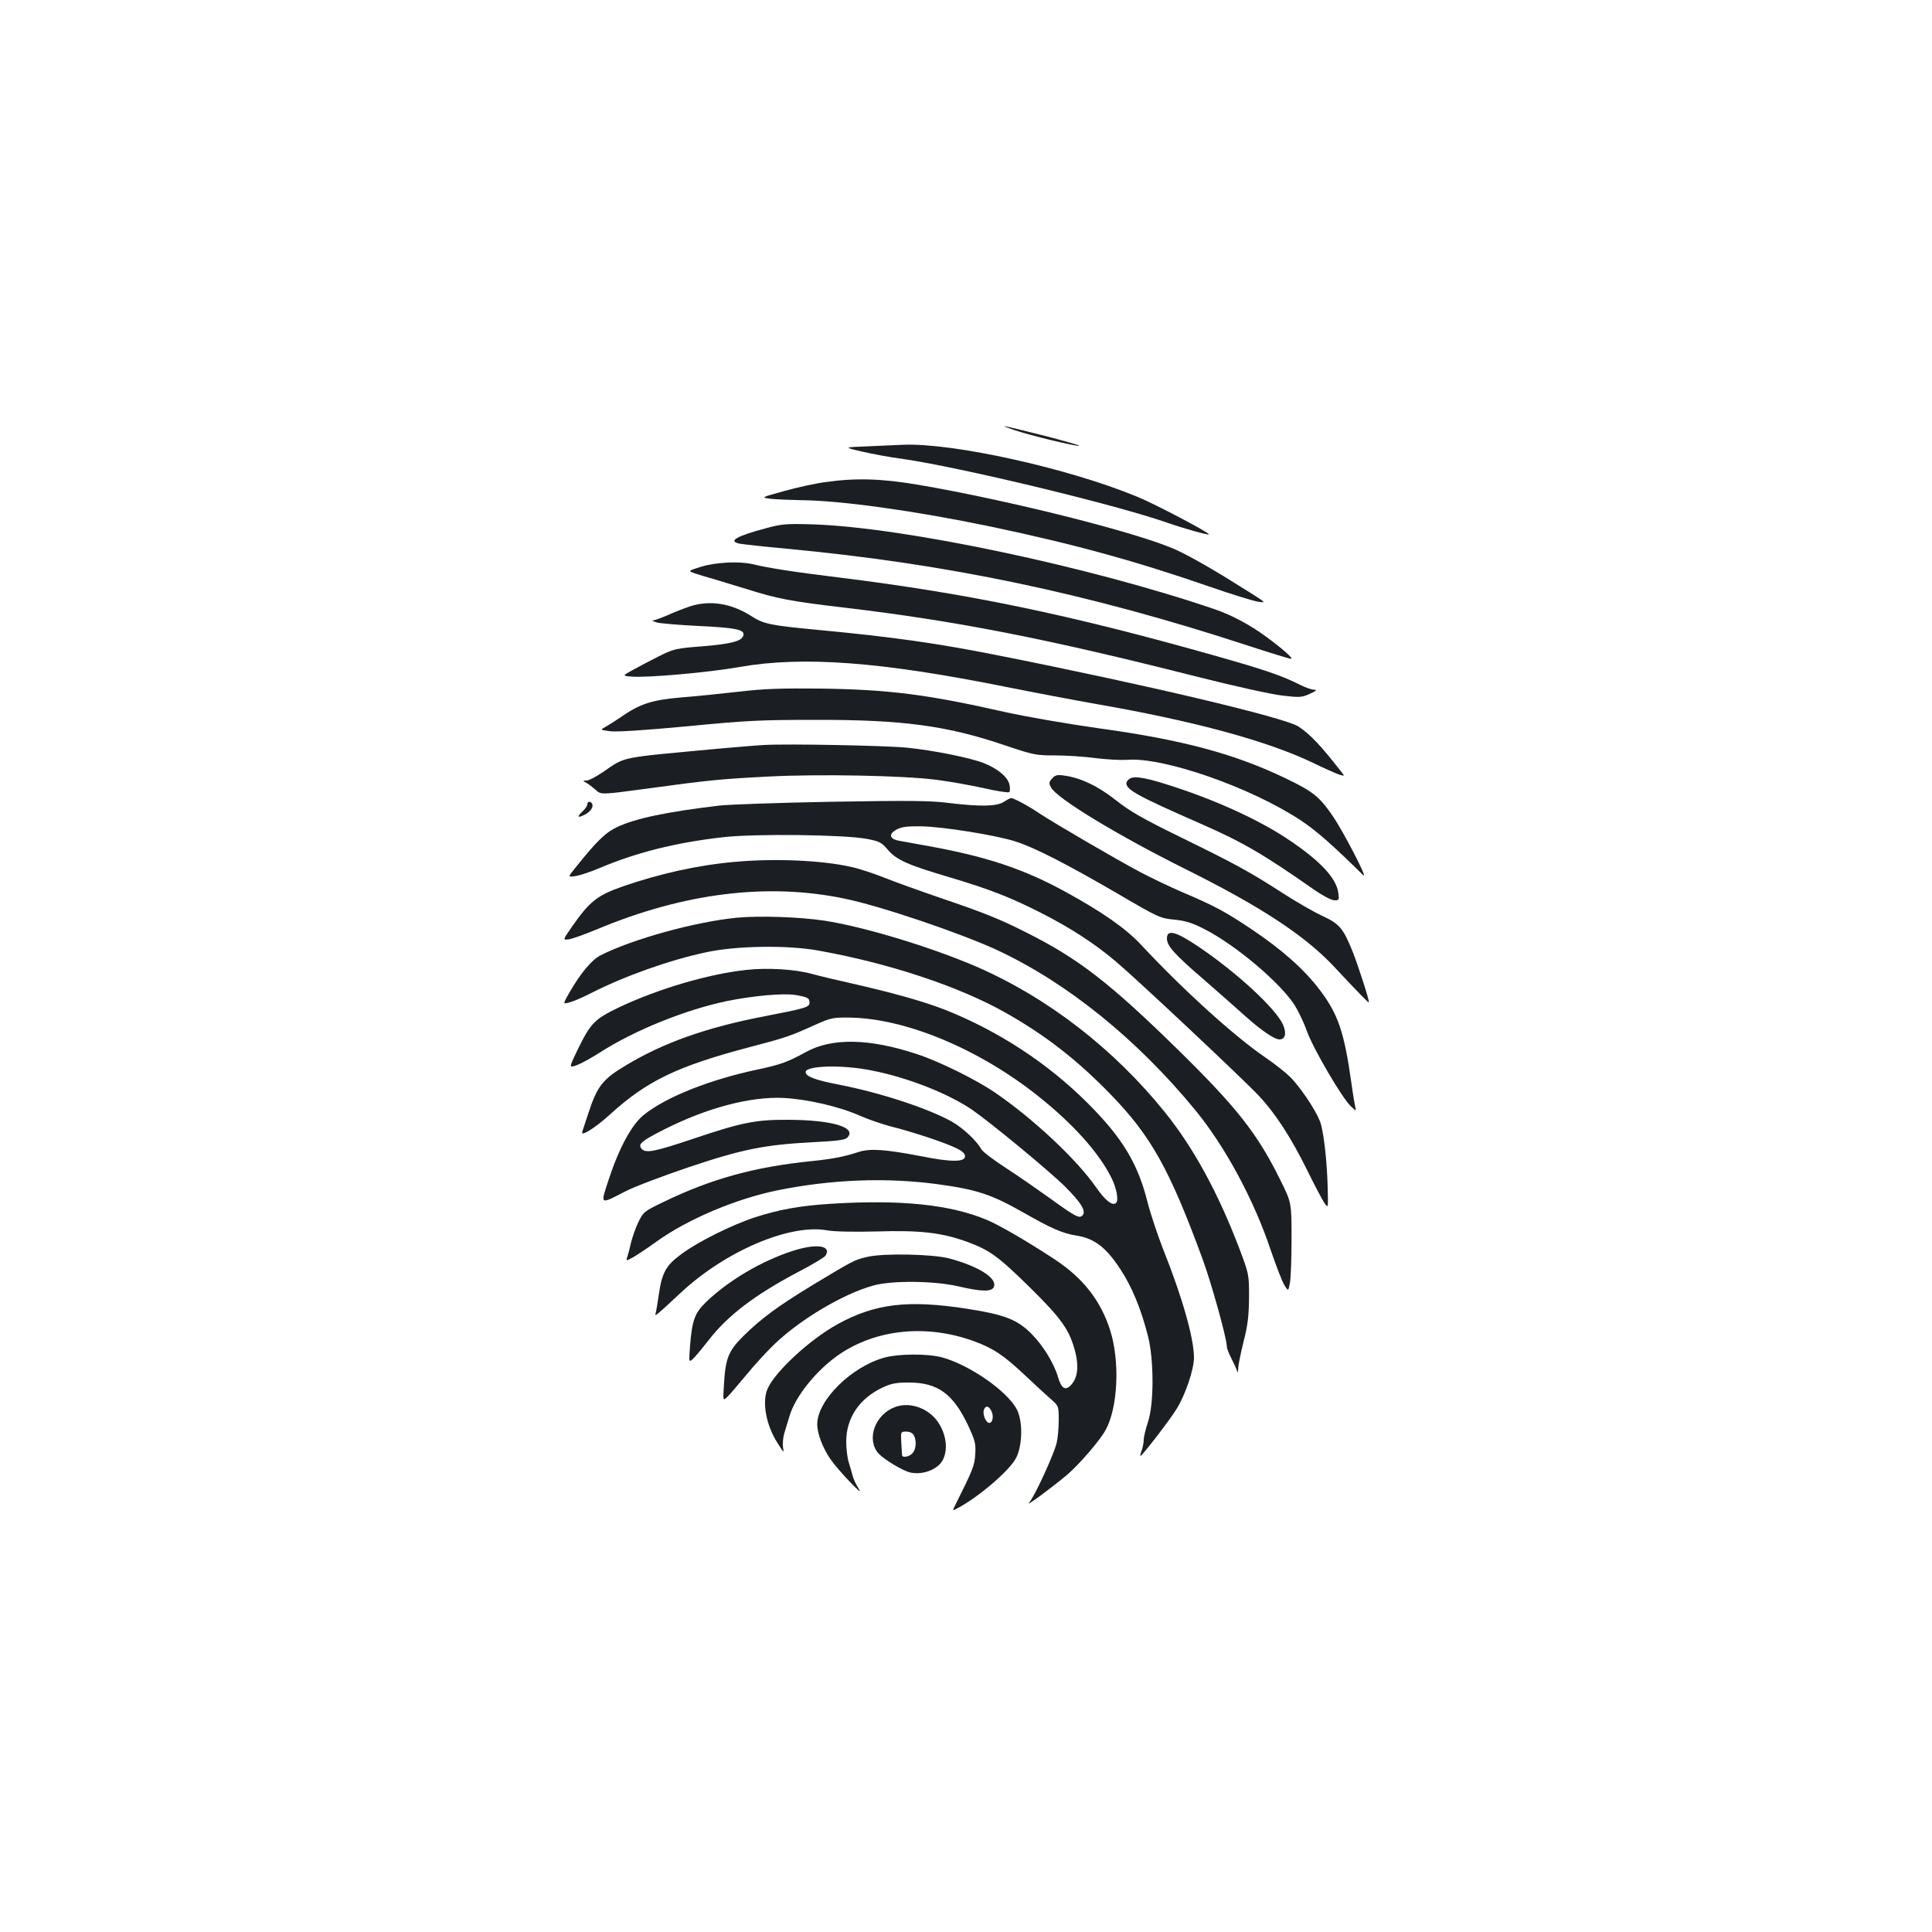 <?xml version="1.0" standalone="no"?>
<!DOCTYPE svg PUBLIC "-//W3C//DTD SVG 20010904//EN"
 "http://www.w3.org/TR/2001/REC-SVG-20010904/DTD/svg10.dtd">
<svg version="1.0" xmlns="http://www.w3.org/2000/svg"
 width="1000pt" height="1000pt" viewBox="0 0 1000 1000"
 preserveAspectRatio="xMidYMid meet">
<g transform="translate(0,1000) scale(0.1,-0.1)"
fill="#1b1f23" stroke="none">
<path d="M5250 7774 c82 -28 330 -88 336 -81 3 2 -78 25 -178 51 -232 58 -250
62 -158 30z"/>
<path d="M4495 7690 c-130 -5 -130 -5 -35 -27 52 -12 147 -30 210 -38 294 -42
1098 -235 1370 -330 83 -29 213 -66 217 -61 7 7 -280 158 -371 195 -355 147
-950 279 -1211 269 -27 -1 -108 -5 -180 -8z"/>
<path d="M4275 7505 c-49 -6 -146 -27 -214 -46 -124 -34 -124 -34 -70 -41 30
-3 101 -6 159 -7 206 -2 591 -56 975 -136 433 -91 754 -179 1140 -313 110 -38
220 -72 245 -76 45 -7 45 -7 -45 50 -171 108 -290 177 -373 216 -189 88 -865
258 -1340 339 -191 32 -321 36 -477 14z"/>
<path d="M3965 7266 c-154 -41 -199 -67 -137 -80 15 -3 124 -15 242 -26 834
-78 1562 -231 2387 -501 116 -38 218 -69 225 -69 15 0 -43 52 -128 114 -84 62
-178 112 -265 142 -647 221 -1610 425 -2084 440 -136 4 -159 2 -240 -20z"/>
<path d="M3627 7066 c-67 -21 -67 -21 -30 -34 21 -7 63 -20 93 -28 30 -9 110
-33 178 -54 151 -48 227 -63 502 -95 582 -69 1054 -162 1815 -355 202 -51 392
-93 450 -100 93 -11 103 -10 145 9 33 15 39 21 22 21 -12 0 -44 11 -70 24 -97
49 -184 79 -457 156 -741 209 -1258 317 -1925 400 -238 29 -373 50 -455 70
-68 16 -193 10 -268 -14z"/>
<path d="M3570 6861 c-30 -10 -81 -30 -114 -45 -32 -14 -66 -26 -75 -27 -9 -1
0 -5 19 -11 19 -5 116 -13 215 -18 192 -9 239 -19 233 -47 -6 -31 -58 -45
-209 -58 -142 -11 -151 -13 -231 -53 -46 -23 -106 -55 -135 -71 -52 -29 -52
-29 -5 -33 79 -7 399 21 562 50 326 57 729 27 1375 -103 149 -30 362 -70 475
-90 504 -88 879 -190 1115 -303 55 -27 115 -53 133 -60 31 -10 32 -9 20 6
-108 140 -169 204 -228 242 -75 47 -788 216 -1560 369 -311 62 -546 95 -930
131 -243 23 -277 30 -341 71 -105 67 -215 84 -319 50z"/>
<path d="M3825 6420 c-88 -10 -223 -24 -300 -30 -152 -13 -213 -33 -312 -102
-26 -18 -61 -40 -77 -49 -31 -17 -31 -17 24 -24 36 -4 174 5 400 26 306 30
381 33 660 33 452 1 680 -30 976 -130 154 -52 166 -54 265 -54 57 0 151 -6
209 -14 58 -7 130 -11 161 -9 188 17 645 -143 903 -314 81 -54 166 -129 322
-283 29 -28 -103 227 -159 308 -68 99 -102 126 -242 193 -263 127 -536 200
-965 259 -169 24 -378 60 -490 85 -402 91 -599 116 -955 121 -209 2 -291 -1
-420 -16z"/>
<path d="M3955 6144 c-38 -2 -144 -11 -235 -19 -525 -49 -478 -39 -599 -121
-35 -24 -73 -44 -85 -44 -21 -1 -21 -1 -1 -12 11 -6 32 -22 48 -36 27 -26 27
-26 265 6 321 44 382 50 637 63 260 13 686 5 860 -17 66 -8 176 -28 245 -43
69 -16 129 -25 134 -21 4 4 5 22 1 39 -8 39 -64 85 -135 112 -73 28 -258 65
-395 79 -112 11 -612 21 -740 14z"/>
<path d="M5446 5971 c-17 -19 -18 -24 -6 -47 31 -57 342 -246 695 -422 388
-193 615 -342 765 -500 142 -152 183 -193 185 -190 5 5 -54 186 -82 258 -50
125 -69 148 -160 190 -45 21 -137 74 -205 118 -170 110 -246 151 -528 289
-198 97 -262 134 -334 191 -92 73 -184 117 -270 128 -33 5 -45 2 -60 -15z"/>
<path d="M5848 5970 c-10 -6 -18 -17 -18 -24 0 -34 62 -68 379 -207 222 -97
330 -160 594 -345 45 -31 89 -54 104 -54 24 0 25 2 20 39 -10 76 -95 167 -262
278 -144 96 -355 194 -580 268 -144 48 -211 61 -237 45z"/>
<path d="M5195 5849 c-37 -23 -121 -25 -285 -5 -95 12 -201 13 -610 6 -272 -5
-533 -14 -580 -20 -268 -32 -432 -66 -526 -111 -60 -28 -107 -74 -217 -212
-39 -48 -39 -48 5 -41 23 4 77 22 119 40 191 81 393 132 636 160 167 20 631
14 750 -8 66 -13 76 -18 108 -56 46 -53 101 -78 314 -141 215 -64 320 -105
481 -187 150 -76 276 -158 386 -251 108 -91 651 -601 738 -693 88 -93 169
-219 253 -389 36 -74 76 -149 87 -166 21 -31 21 -31 18 80 -3 121 -17 256 -34
323 -12 49 -84 163 -148 235 -23 26 -88 78 -144 116 -159 109 -424 349 -641
582 -77 83 -202 170 -392 274 -216 118 -407 181 -703 235 -63 11 -133 24 -155
28 -52 9 -58 35 -13 59 25 13 54 17 123 16 113 -1 396 -47 493 -79 104 -34
262 -116 521 -266 218 -128 226 -131 299 -138 58 -6 92 -16 156 -49 159 -81
388 -273 466 -392 20 -32 49 -92 64 -135 32 -90 182 -347 228 -390 25 -24 29
-26 24 -9 -3 11 -13 69 -21 128 -37 264 -69 358 -163 482 -81 107 -194 208
-355 316 -133 89 -190 120 -357 191 -63 27 -161 74 -218 104 -130 69 -450 256
-522 304 -59 40 -134 80 -147 79 -4 0 -21 -9 -38 -20z"/>
<path d="M3040 5837 c0 -8 -11 -24 -25 -37 -31 -29 -26 -36 13 -16 30 16 46
41 36 57 -8 14 -24 11 -24 -4z"/>
<path d="M3803 5539 c-192 -17 -394 -62 -585 -129 -127 -45 -166 -76 -255
-203 -51 -73 -51 -73 -19 -69 17 2 83 26 146 52 449 188 882 242 1280 159 187
-38 605 -180 794 -268 361 -169 721 -460 1022 -826 155 -189 304 -464 392
-728 28 -81 59 -162 70 -179 20 -32 20 -32 28 8 5 21 9 125 9 229 0 190 0 190
-57 305 -118 240 -224 375 -524 670 -359 352 -521 478 -793 614 -140 71 -219
102 -451 181 -102 35 -230 81 -285 103 -55 22 -132 47 -170 55 -150 34 -394
45 -602 26z"/>
<path d="M3814 5250 c-215 -21 -538 -110 -704 -194 -47 -23 -106 -94 -166
-199 -31 -55 -31 -55 5 -45 20 5 70 27 111 48 171 87 402 170 595 211 155 34
422 38 580 9 365 -65 730 -186 970 -322 207 -117 369 -243 545 -424 208 -215
303 -385 472 -844 47 -126 128 -418 128 -459 0 -10 11 -38 24 -63 13 -25 26
-54 29 -64 3 -12 5 -7 6 13 0 17 13 80 28 140 22 87 27 132 28 228 0 120 0
120 -53 260 -109 284 -234 513 -380 695 -266 331 -610 597 -979 757 -234 101
-583 207 -788 238 -128 19 -334 26 -451 15z"/>
<path d="M6040 5143 c0 -39 36 -80 193 -215 78 -68 173 -152 212 -187 80 -72
151 -121 177 -121 31 0 38 32 19 76 -38 85 -243 273 -439 405 -116 78 -162 90
-162 42z"/>
<path d="M3865 4980 c-197 -21 -455 -97 -659 -193 -131 -63 -149 -82 -220
-228 -41 -86 -41 -86 -2 -73 22 8 75 37 119 65 180 116 445 223 662 268 134
27 288 41 352 31 64 -11 73 -16 73 -40 0 -23 -20 -29 -232 -70 -301 -58 -524
-137 -718 -254 -121 -72 -149 -108 -195 -249 -15 -45 -29 -87 -31 -94 -13 -31
66 18 145 90 189 172 346 248 717 346 195 51 214 58 349 119 74 33 87 36 170
35 290 -3 670 -161 978 -406 180 -143 313 -291 378 -420 28 -54 40 -119 26
-133 -18 -18 -56 12 -102 78 -100 145 -326 357 -525 493 -98 67 -290 162 -404
199 -248 82 -441 85 -576 10 -91 -50 -128 -64 -245 -89 -252 -53 -477 -143
-592 -235 -63 -50 -129 -172 -183 -337 -43 -132 -48 -129 90 -58 47 24 193 79
326 124 277 93 393 116 642 129 124 6 166 12 177 23 53 53 -75 92 -305 93
-169 1 -243 -14 -497 -100 -198 -66 -242 -75 -263 -49 -19 23 1 40 120 100
222 112 445 170 615 162 122 -6 288 -44 396 -92 43 -19 116 -44 162 -56 113
-28 283 -85 337 -112 31 -15 45 -28 45 -42 0 -30 -70 -31 -225 0 -187 36 -267
42 -327 22 -74 -24 -129 -35 -243 -47 -296 -30 -520 -92 -767 -212 -98 -47
-103 -51 -128 -102 -15 -30 -32 -80 -40 -112 -7 -33 -17 -67 -20 -76 -6 -15
-1 -14 33 5 21 12 75 48 118 79 160 116 412 223 629 267 282 57 562 67 825 32
207 -28 281 -53 447 -147 142 -81 202 -108 273 -119 95 -15 155 -61 230 -176
60 -92 107 -206 143 -349 30 -123 30 -347 -1 -440 -12 -36 -22 -77 -22 -92 0
-15 -5 -39 -10 -54 -6 -15 -9 -28 -7 -30 4 -5 149 182 185 240 46 72 92 207
92 269 0 101 -62 317 -160 562 -28 72 -65 182 -81 245 -50 199 -130 331 -309
510 -206 206 -462 374 -740 484 -113 44 -274 89 -500 140 -63 14 -147 34 -187
45 -86 24 -229 33 -338 21z m648 -521 c188 -37 394 -119 517 -202 96 -66 399
-316 482 -398 85 -85 112 -129 90 -151 -16 -16 -38 -4 -172 93 -63 45 -165
116 -227 156 -62 40 -118 83 -124 95 -24 44 -95 110 -153 143 -127 70 -369
149 -584 191 -120 23 -172 42 -172 65 0 34 192 39 343 8z"/>
<path d="M4296 3769 c-156 -10 -266 -30 -389 -70 -119 -39 -294 -126 -380
-190 -80 -58 -101 -97 -117 -210 -6 -41 -13 -83 -16 -94 -7 -23 -2 -19 133
107 230 213 560 354 753 320 38 -7 135 -9 258 -6 225 7 337 -6 469 -54 116
-43 159 -74 326 -238 164 -162 203 -218 233 -333 18 -74 12 -131 -20 -167 -30
-35 -52 -23 -70 39 -20 69 -76 161 -134 220 -75 77 -140 102 -337 133 -305 47
-474 27 -668 -79 -144 -79 -324 -245 -364 -335 -30 -68 -8 -189 52 -282 32
-51 34 -52 28 -22 -3 18 0 52 7 75 7 23 19 63 27 89 31 103 140 237 256 317
194 132 453 158 698 69 101 -37 153 -72 265 -177 56 -53 118 -110 138 -127 35
-31 36 -33 36 -105 0 -41 -5 -94 -11 -118 -13 -57 -115 -279 -143 -310 -22
-25 130 88 199 147 63 54 171 180 198 231 64 117 74 357 23 516 -49 154 -141
271 -289 368 -142 93 -281 174 -347 202 -192 81 -448 107 -814 84z"/>
<path d="M4102 3525 c-159 -51 -332 -153 -447 -264 -60 -58 -73 -94 -84 -235
-6 -82 -6 -82 26 -49 17 19 50 59 73 89 98 126 238 232 457 348 75 39 141 78
146 87 33 53 -48 64 -171 24z"/>
<path d="M4492 3495 c-68 -15 -75 -19 -292 -150 -176 -107 -263 -172 -353
-261 -77 -77 -92 -114 -100 -252 -5 -83 -5 -83 15 -65 11 10 55 61 98 113 42
52 111 127 152 166 135 128 355 258 508 300 96 27 314 25 440 -4 124 -29 176
-29 185 -1 15 45 -82 105 -230 145 -85 23 -340 28 -423 9z"/>
<path d="M4581 2974 c-173 -46 -351 -222 -351 -346 0 -48 28 -122 68 -180 42
-61 182 -207 147 -154 -14 22 -28 51 -31 65 -4 14 -12 45 -20 69 -8 23 -14 73
-14 111 0 122 69 224 190 280 45 21 70 25 135 25 148 0 228 -58 305 -220 37
-80 41 -95 38 -150 -4 -60 -10 -77 -105 -267 -14 -28 -14 -28 14 -13 110 58
273 198 304 263 32 66 33 190 2 248 -50 96 -249 233 -390 270 -72 19 -221 18
-292 -1z m549 -275 c15 -26 9 -64 -10 -64 -17 0 -36 46 -27 69 9 22 24 20 37
-5z"/>
<path d="M4632 2717 c-104 -39 -149 -168 -85 -240 30 -32 125 -90 166 -99 46
-10 103 3 140 33 56 43 57 147 3 227 -50 74 -147 108 -224 79z m98 -146 c15
-29 12 -72 -7 -93 -16 -18 -52 -25 -54 -10 0 4 -2 33 -4 65 -3 57 -3 57 26 57
18 0 32 -7 39 -19z"/>
</g>
</svg>
